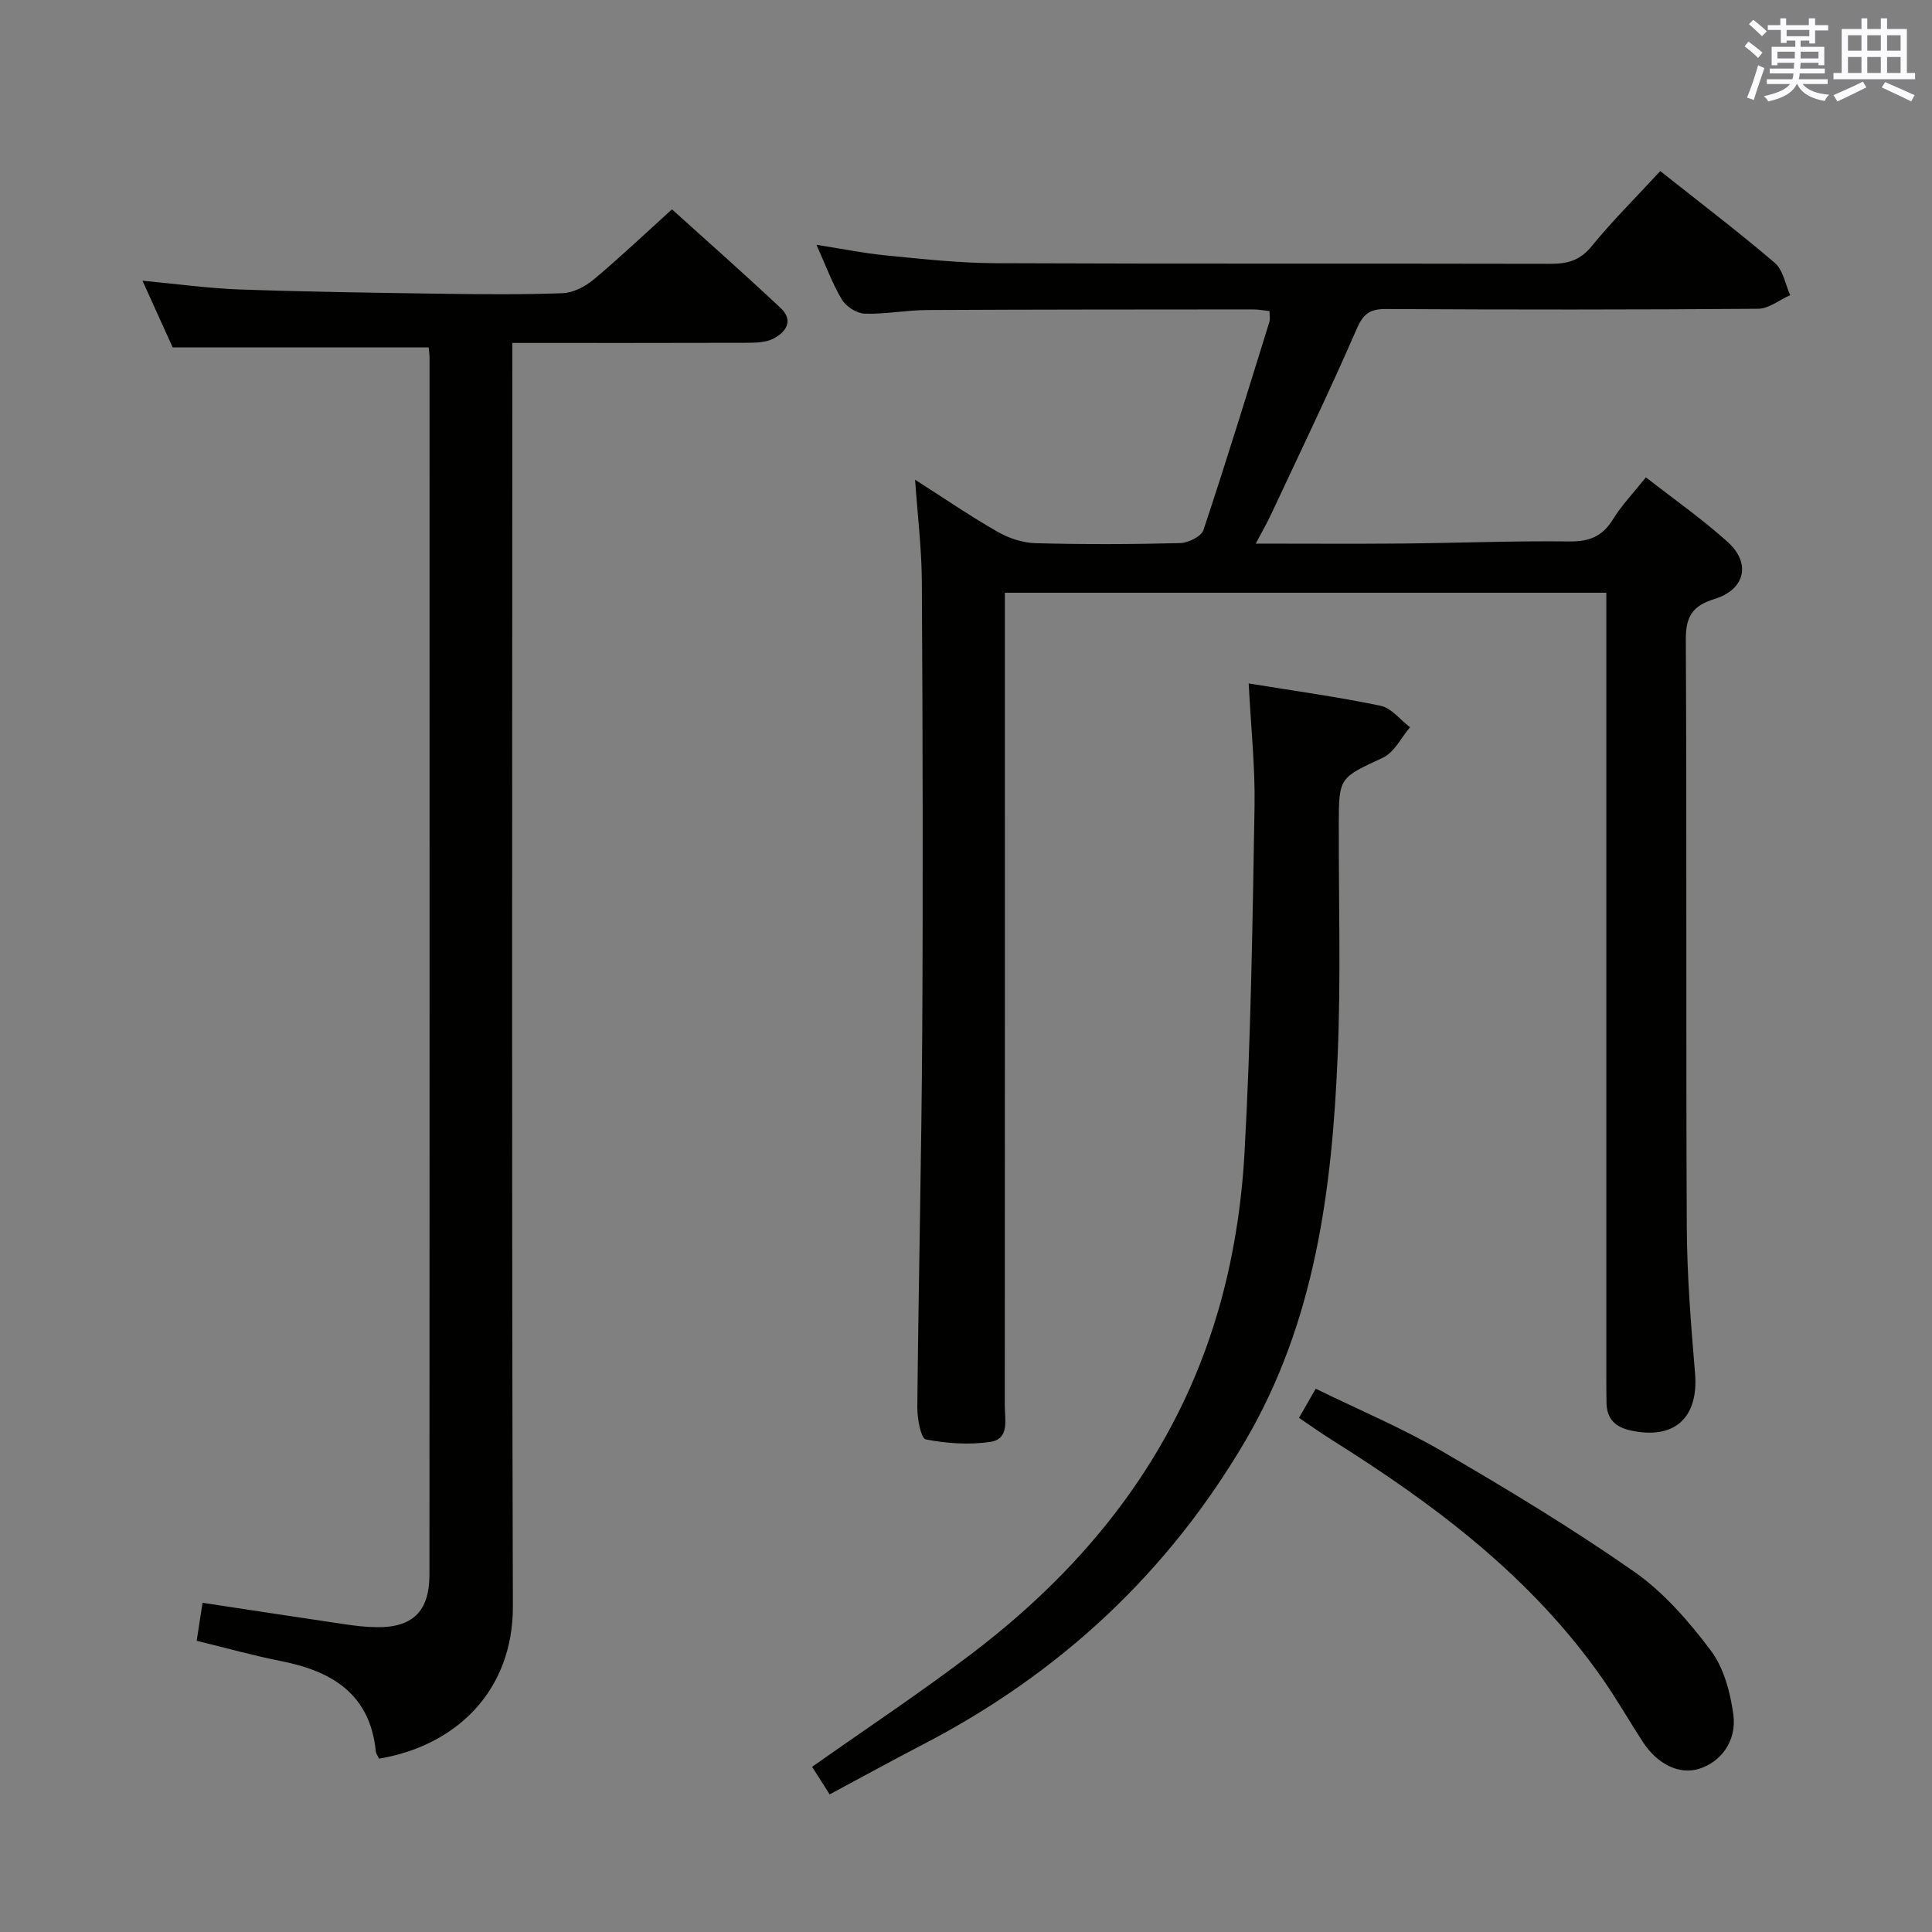 <svg enable-background="new 0 0 400 400" viewBox="0 0 400 400" xmlns="http://www.w3.org/2000/svg"><rect x="0" y="0" width="400" height="400" fill="#808080" stroke="none"/><g fill="#010100"><path d="m343.74 35.42c8.21 6.51 16.15 12.55 23.72 19.01 1.71 1.46 2.16 4.41 3.18 6.68-2.22.98-4.43 2.8-6.66 2.82-25.66.2-51.32.19-76.99.05-3.31-.02-4.71.92-6.09 4.1-5.62 12.91-11.74 25.6-17.71 38.36-.83 1.78-1.82 3.49-3.2 6.11 10.66 0 20.57.07 30.49-.02 11.48-.11 22.97-.57 34.44-.43 4.13.05 6.85-1.04 9.03-4.58 1.82-2.95 4.27-5.5 6.82-8.69 5.79 4.52 11.66 8.63 16.94 13.39 4.87 4.4 3.6 9.85-2.73 11.79-4.59 1.41-5.98 3.65-5.95 8.46.21 40.49.01 80.99.2 121.48.05 10.13.86 20.27 1.71 30.37.77 9.21-4.25 13.82-13.3 11.85-3.27-.71-4.98-2.44-5.03-5.77-.03-1.67-.04-3.33-.04-5 0-52.16 0-104.32 0-156.48 0-1.95 0-3.91 0-6.2-41.64 0-82.71 0-124.52 0v5.84c0 54.16.01 108.32-.02 162.47 0 2.87 1.02 6.89-2.96 7.49-4.38.66-9.05.34-13.4-.51-1-.2-1.77-4.31-1.75-6.62.25-25.98.87-51.95 1.02-77.92.18-30.99.09-61.99-.08-92.98-.04-6.91-.89-13.81-1.4-21.17 5.81 3.71 11.29 7.46 17.04 10.76 2.32 1.33 5.19 2.3 7.85 2.38 9.99.27 20 .24 29.99-.02 1.68-.04 4.37-1.37 4.82-2.7 4.77-14.3 9.18-28.72 13.66-43.12.19-.6.02-1.31.02-2.22-1.19-.12-2.3-.34-3.42-.34-22.5.02-44.99.01-67.49.13-4.31.02-8.63.89-12.92.75-1.65-.06-3.86-1.48-4.72-2.94-2.02-3.39-3.38-7.17-5.25-11.32 5.24.82 9.91 1.77 14.63 2.23 7.43.72 14.89 1.55 22.33 1.58 38.33.16 76.65.04 114.98.13 3.57.01 6.18-.69 8.59-3.68 4.28-5.26 9.15-10.07 14.17-15.52z"/><path d="m78.48 364.11c-.29-.63-.63-1.05-.67-1.5-1.18-11.82-8.98-16.59-19.54-18.68-5.69-1.13-11.29-2.69-17.55-4.22.39-2.52.78-5.01 1.22-7.87 10.14 1.54 19.77 3.02 29.41 4.44 2.13.32 4.29.57 6.45.61 7.54.15 11.1-3.18 11.11-10.84.05-83.99.03-167.99.02-251.98 0-.8-.13-1.61-.18-2.15-17.64 0-35.01 0-53 0-1.75-3.84-3.85-8.49-6.25-13.8 7.11.66 13.58 1.58 20.08 1.81 13.8.49 27.62.68 41.43.88 8.5.12 17.01.21 25.49-.11 2.18-.08 4.65-1.36 6.39-2.81 5.36-4.48 10.44-9.3 16.23-14.55 6.86 6.2 14.8 13.2 22.52 20.45 2.71 2.54 1.13 4.99-1.56 6.34-1.53.77-3.52.83-5.31.84-15.98.05-31.96.03-48.7.03v6.51c0 84.99-.15 169.99.12 254.98.05 17.98-12.19 29.04-27.71 31.62z"/><path d="m258.53 141.5c9.74 1.59 18.6 2.8 27.33 4.63 2.23.47 4.06 2.91 6.07 4.44-1.84 2.15-3.26 5.2-5.59 6.29-9.05 4.23-9.15 4-9.16 14.01-.03 15.82.44 31.67-.22 47.47-1.15 27.87-4.67 55.35-19.17 80.04-16.08 27.38-38.49 48.16-66.66 62.77-6.45 3.35-12.82 6.86-19.36 10.36-1.41-2.22-2.55-4.02-3.63-5.71 11.24-7.94 22.62-15.46 33.43-23.72 24-18.31 42.02-41.26 50.59-70.52 3.1-10.59 4.89-21.8 5.5-32.82 1.33-23.9 1.67-47.86 2.08-71.8.14-8.11-.74-16.22-1.21-25.44z"/><path d="m268.94 293.55c1.06-1.85 2.04-3.55 3.47-6.03 8.81 4.32 17.82 8.1 26.19 12.97 13.49 7.84 26.88 15.94 39.66 24.86 6.15 4.29 11.37 10.29 15.92 16.34 2.71 3.6 4.07 8.69 4.69 13.29.74 5.54-2.63 9.85-7.12 11.24-4.02 1.25-8.58-.89-11.63-5.59-2.81-4.32-5.37-8.81-8.31-13.03-14.68-21.04-34.68-36.07-56.1-49.5-2.25-1.41-4.4-2.95-6.77-4.55z"/></g><path d="m361.2 9.6.8-1c.9.7 1.9 1.4 2.9 2.3l-.9 1.1c-1-1-2-1.8-2.8-2.4zm.5 10.6c.9-2.1 1.6-4.3 2.3-6.7.4.2.8.4 1.3.6-.7 2.1-1.5 4.3-2.2 6.6zm.4-15.2.9-.9c1 .8 2 1.6 2.8 2.4l-1 1c-.9-.9-1.8-1.7-2.7-2.5zm12.5-1.2h1.2v1.4h2.7v1.1h-2.7v2.7h-1.2v-.6h-1.8v1.3h4.9v3.8h-1.2v-.5h-3.7c0 .4-.1.9-.1 1.2h5.1v1h-5.2c0 .5-.1.9-.2 1.2h6v1h-5.2c1.1 1.3 2.9 2 5.5 2.2-.4.4-.7.8-.9 1.3-2.9-.5-4.8-1.6-5.7-3.5h-.1c-.8 1.7-2.7 2.9-5.9 3.6-.2-.4-.6-.8-.9-1.1 2.8-.6 4.6-1.4 5.4-2.5h-4.8v-1h5.3c.1-.3.2-.7.2-1.2h-4.9v-1h5c0-.4 0-.8.1-1.2h-3.5v.5h-1.2v-3.8h4.9v-1.3h-1.8v.5h-1.2v-2.7h-2.7v-1h2.6v-1.4h1.2v1.4h4.7v-1.4zm-6.6 8.3h3.6c0-.4 0-.9 0-1.4h-3.6zm1.9-4.6h4.7v-1.3h-4.7zm6.6 3.2h-3.7v1.4h3.7z" fill="#fbfafc"/><path d="m385.3 3.8h1.3v2.2h2.8v-2.2h1.3v2.2h4.1v9.1h1.7v1.3h-16.9v-1.3h1.7v-9.1h4.1v-2.2zm.4 13.1.7 1.2c-1.8.9-3.8 1.9-6 2.9-.2-.4-.5-.8-.8-1.3 2.3-1 4.3-1.9 6.1-2.8zm-3.1-6.4h2.8v-3.2h-2.8zm0 4.6h2.8v-3.3h-2.8zm4-4.6h2.8v-3.2h-2.8zm0 4.6h2.8v-3.3h-2.8zm3.7 1.9c2.1.9 4.1 1.8 6.1 2.7l-.7 1.3c-2.2-1.1-4.2-2-6.1-2.9zm3.2-9.7h-2.8v3.2h2.8zm-2.8 7.8h2.8v-3.3h-2.8z" fill="#fbfafc"/></svg>